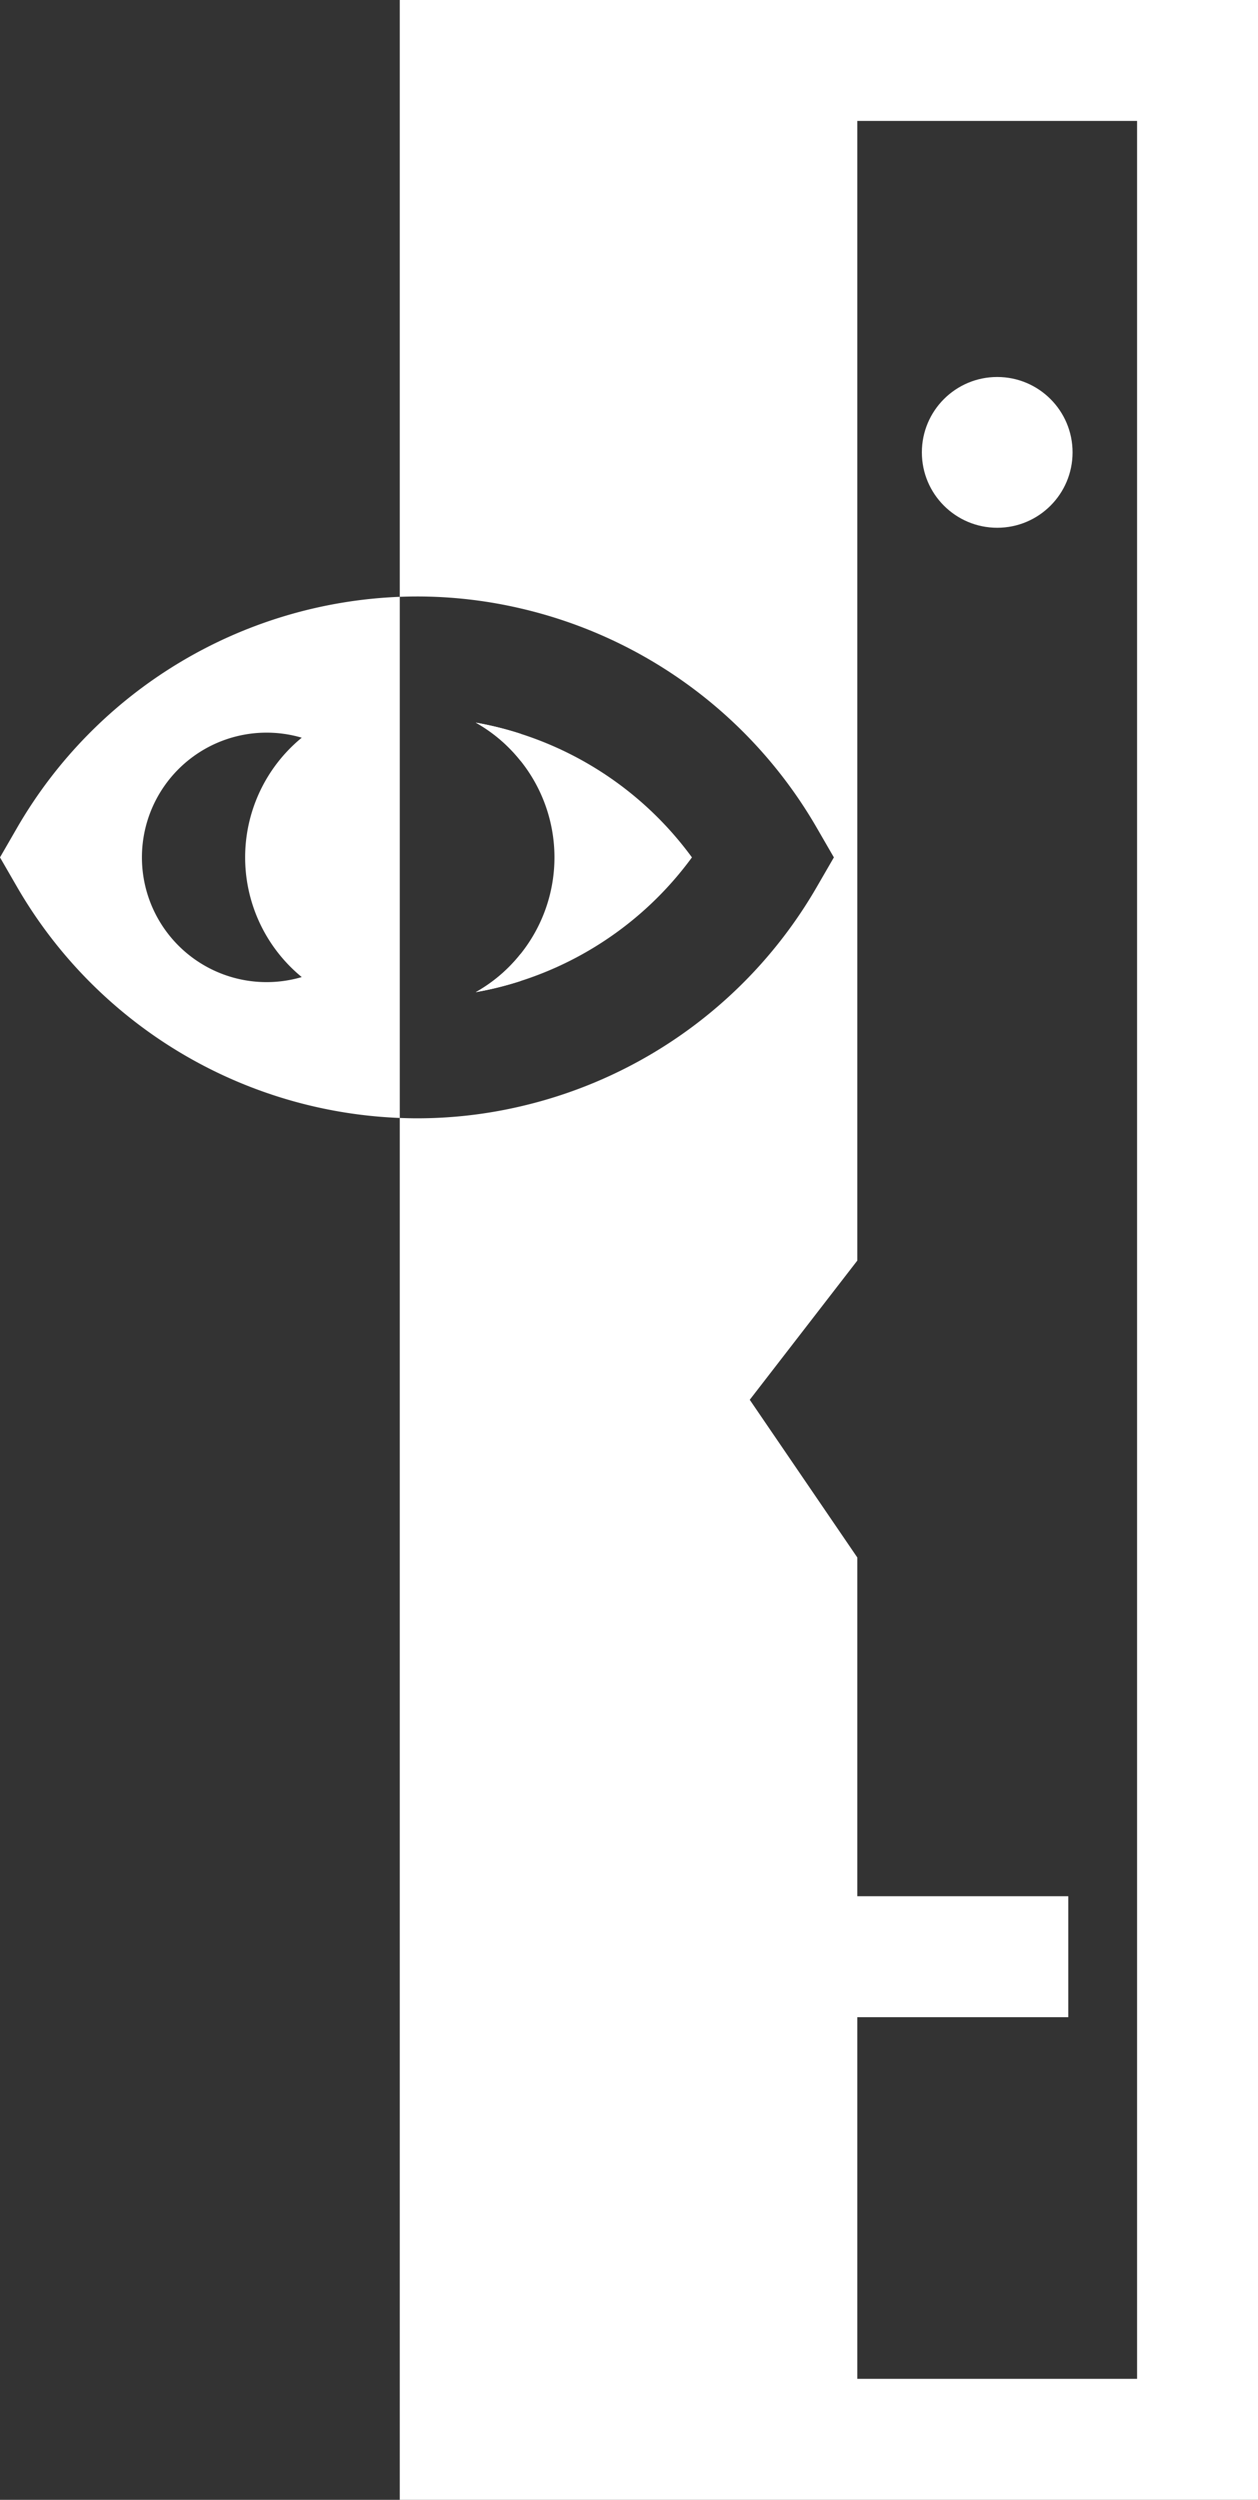 <svg xmlns="http://www.w3.org/2000/svg" width="54.877" height="109" viewBox="0 0 54.877 109"><rect x="0" y="0" width="54.877" height="109" fill="#333333" stroke="none"/><g id="Сгруппировать_80" data-name="Сгруппировать 80" transform="translate(-33.429 -3791.128)"><g id="Сгруппировать_79" data-name="Сгруппировать 79"><g id="Сгруппировать_73" data-name="Сгруппировать 73" fill="#fff"><path id="Контур_87" data-name="Контур 87" d="M54.184,3834.389a14.536,14.536,0,0,0,1.958-.487v-1.185A6.642,6.642,0,0,1,54.184,3834.389Zm0-11.752a6.646,6.646,0,0,1,1.958,1.672v-1.185A14.537,14.537,0,0,0,54.184,3822.637Z"/><path id="Контур_88" data-name="Контур 88" d="M50.868,3791.128v26.023c.248-.009.5-.015.747-.015a19.869,19.869,0,0,1,4.527.521,20.179,20.179,0,0,1,12.9,9.537l.763,1.319-.763,1.318a20.179,20.179,0,0,1-12.9,9.537,19.815,19.815,0,0,1-4.527.522c-.248,0-.5-.007-.747-.016v60.254H88.306v-109Zm32.163,103.725H70.826v-15.77h9.205v-5.274H70.826v-14.771l-4.691-6.875,4.691-6.068V3796.4H83.031Z"/></g><g id="Сгруппировать_74" data-name="Сгруппировать 74"><path id="Контур_89" data-name="Контур 89" d="M63.613,3828.513a14.9,14.9,0,0,1-7.471,5.389,14.536,14.536,0,0,1-1.958.487,6.642,6.642,0,0,0,1.958-1.672,6.732,6.732,0,0,0,0-8.408,6.646,6.646,0,0,0-1.958-1.672,14.537,14.537,0,0,1,1.958.487A14.889,14.889,0,0,1,63.613,3828.513Z" fill="#fff"/></g><g id="Сгруппировать_75" data-name="Сгруппировать 75"><circle id="Эллипс_1" data-name="Эллипс 1" cx="3.287" cy="3.287" r="3.287" transform="translate(73.643 3807.566)" fill="#fff"/></g><g id="Сгруппировать_78" data-name="Сгруппировать 78"><g id="Сгруппировать_77" data-name="Сгруппировать 77"><g id="Сгруппировать_76" data-name="Сгруппировать 76"><path id="Контур_90" data-name="Контур 90" d="M34.192,3827.191l-.763,1.322.763,1.321a20.2,20.2,0,0,0,16.676,10.04v-22.723A20.2,20.2,0,0,0,34.192,3827.191Zm12.4,6.54a5.439,5.439,0,1,1,0-10.437,6.749,6.749,0,0,0,0,10.437Z" fill="#fff"/></g></g></g></g></g></svg>